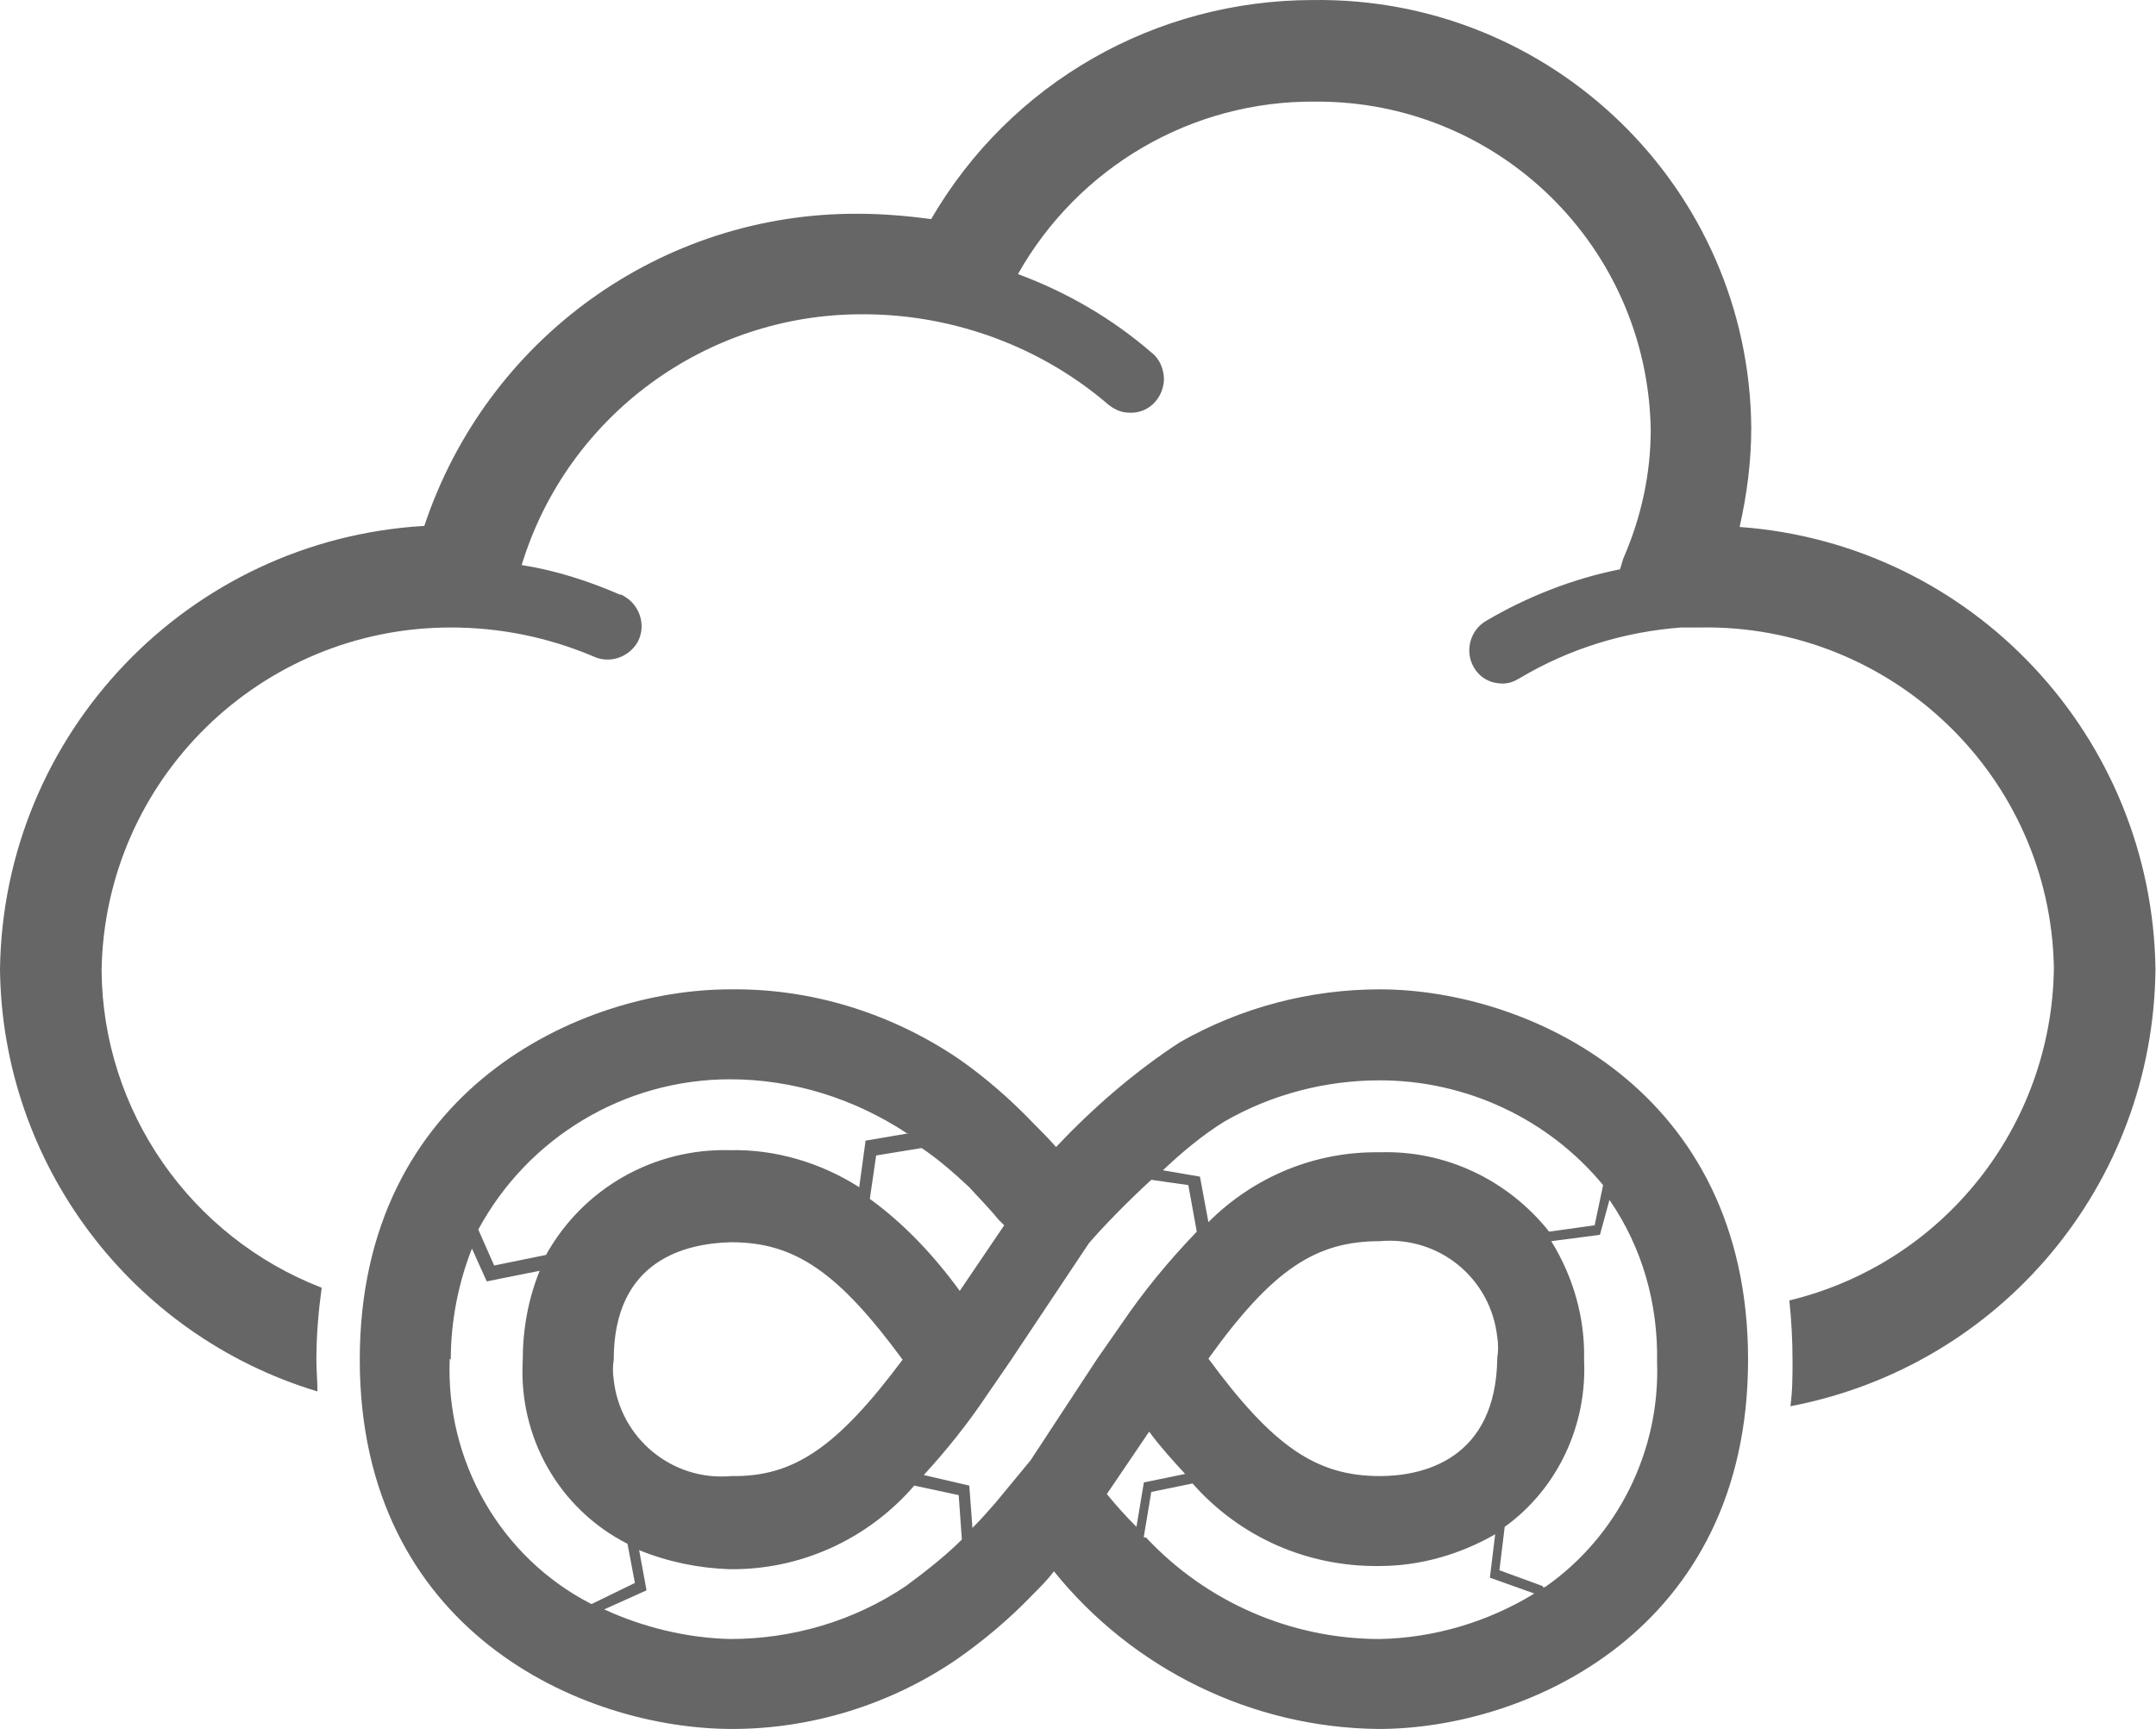 <?xml version="1.0" encoding="iso-8859-1"?>
<!-- Generator: Adobe Illustrator 23.0.3, SVG Export Plug-In . SVG Version: 6.00 Build 0)  -->
<svg version="1.1"
	 id="svg72599" xmlns:cc="http://creativecommons.org/ns#" xmlns:dc="http://purl.org/dc/elements/1.1/" xmlns:rdf="http://www.w3.org/1999/02/22-rdf-syntax-ns#" xmlns:svg="http://www.w3.org/2000/svg"
	 xmlns="http://www.w3.org/2000/svg" xmlns:xlink="http://www.w3.org/1999/xlink" x="0px" y="0px" viewBox="0 0 65.2 52.3"
	 style="enable-background:new 0 0 65.2 52.3;" xml:space="preserve">
<style type="text/css">
	.st0{fill:#666666;}
</style>
<g id="layer1" transform="translate(689.591,-42.844)">
	<g id="Layer_2-15-8" transform="matrix(0.32,0,0,0.32,-689.591,42.845)">
		<g id="Layer_1-2-54-7">
			<path id="path3190-9" class="st0" d="M203.7,91.6c-0.3-22-17.3-40.2-39.3-41.8c0.7-3.1,1.1-6.2,1.1-9.4
				C165.3,17.8,146.7-0.3,124.1,0C109.2,0,95.5,7.8,88,20.7c-2.3-0.3-4.6-0.5-6.9-0.5C62.5,20.1,46,32,40.1,49.7
				C17.8,51,0.3,69.3,0,91.6c0.2,18.4,12.4,34.6,30,39.9c0-1-0.1-2-0.1-3c0-2.3,0.2-4.6,0.5-6.8c-12.4-4.8-20.7-16.7-20.8-30
				c0.3-18,15-32.4,33-32.4c4.6,0,9.1,0.9,13.4,2.7c1.6,0.8,3.5,0.1,4.3-1.4c0.8-1.6,0.1-3.5-1.4-4.3c-0.1-0.1-0.2-0.1-0.3-0.1
				c-3-1.3-6.1-2.3-9.3-2.8c4.3-14.1,17.4-23.7,32.1-23.7H82c8.3,0.1,16.4,3.1,22.7,8.5c0.6,0.5,1.3,0.8,2,0.8
				c1.8,0.1,3.2-1.3,3.3-3.1c0-1-0.4-2-1.2-2.6c-3.7-3.2-8-5.7-12.6-7.4c5.7-10.1,16.4-16.4,28.1-16.3c17.3-0.1,31.4,13.7,31.7,31
				c0,4.2-0.9,8.3-2.6,12.2c-0.1,0.3-0.2,0.7-0.3,1c-4.5,0.9-8.8,2.6-12.7,4.9c-1.5,0.9-2,2.9-1.1,4.4c0.6,1,1.6,1.5,2.7,1.5
				c0.6,0,1.1-0.2,1.6-0.5c4.7-2.8,9.9-4.4,15.3-4.8h1.8c18.1-0.3,33.1,14.1,33.4,32.2c-0.2,15-10.5,27.9-25,31.4
				c0.2,1.9,0.3,3.8,0.3,5.7c0,1.5,0,2.8-0.2,4.3C189.1,129.1,203.5,111.9,203.7,91.6z"/>
			<path id="path3192-0" class="st0" d="M130.4,93.5c-6.6,0-13.1,1.7-18.9,5c-4.3,2.8-8.2,6.2-11.7,9.9c-0.7-0.8-1.4-1.5-2.1-2.2
				c-2.2-2.3-4.6-4.4-7.2-6.2c-6.4-4.3-13.9-6.6-21.5-6.5c-14,0-35,9.4-35,35s21,34.9,35.2,34.9c7.5,0,14.9-2.3,21.1-6.5
				c2.6-1.8,5.1-3.9,7.3-6.2c0.7-0.7,1.4-1.4,2-2.2c7.5,9.3,18.8,14.8,30.7,14.9c14,0,34.9-9.3,34.9-34.9S144.3,93.5,130.4,93.5z
				 M130.4,108.9c-6.1-0.1-11.9,2.3-16.2,6.6l-0.8-4.3l-3.5-0.6c1.8-1.7,3.7-3.3,5.8-4.6c4.5-2.6,9.6-3.9,14.7-3.9
				c8.1,0,15.9,3.6,21.1,9.9l-0.8,3.8l-4.3,0.6C142.5,111.5,136.6,108.7,130.4,108.9L130.4,108.9z M130.4,139.5
				c-6,0-10.1-2.8-16.2-11.1c6.1-8.5,10.2-11.1,16.2-11.1c5.6-0.5,10.5,3.5,11.1,9.1c0.1,0.6,0.1,1.3,0,1.9
				C141.4,138,134.4,139.5,130.4,139.5L130.4,139.5z M91.6,112.2c0.9,1,1.9,2,2.8,3.1l0.5,0.5l-4.2,6.2c-2.4-3.3-5.2-6.3-8.5-8.7
				l0.6-4.1l4.3-0.7C88.6,109.5,90.1,110.8,91.6,112.2L91.6,112.2z M69.1,139.5c-5.6,0.5-10.5-3.6-11.1-9.1c-0.1-0.6-0.1-1.3,0-1.9
				c0-9.5,6.9-11,11.1-11.1c6,0,10.1,2.8,16.2,11.1C79.1,136.8,75,139.6,69.1,139.5L69.1,139.5z M85.7,107.1c0,0,0.1,0,0.2,0
				l-4.1,0.7l-0.6,4.4c-3.6-2.3-7.9-3.6-12.2-3.5l0,0c-7.2-0.2-13.9,3.6-17.4,9.9l-4.9,1l-1.5-3.4C49.9,107.5,59,102,69,102
				C74.9,102,80.7,103.8,85.7,107.1L85.7,107.1z M42.6,128.5c0-3.6,0.7-7.2,2-10.5l1.4,3.1l5-1c-1.1,2.7-1.6,5.6-1.6,8.5
				c-0.4,7.2,3.4,14,9.9,17.3l0.7,3.7l-4.1,2c-8.6-4.4-13.8-13.5-13.4-23.2L42.6,128.5z M85.6,149.9c-4.9,3.3-10.7,5-16.6,5
				c-4.1-0.1-8.2-1.1-11.9-2.8l4-1.8l-0.7-3.8c2.7,1.1,5.6,1.7,8.5,1.8c6.7,0.1,13.1-2.8,17.5-7.9l4.2,0.9l0.3,4.2
				C89.4,147,87.5,148.5,85.6,149.9z M103.7,128.4l-6.3,9.6l0,0l-3.3,4c-0.7,0.8-1.4,1.6-2.2,2.4l-0.3-4l-4.3-1
				c2.2-2.4,4.2-4.9,6-7.6l2.2-3.2l0,0l7.4-11.1c1.2-1.4,3.4-3.7,5.9-6l3.5,0.5l0.8,4.4c-2.6,2.7-5,5.6-7.1,8.7L103.7,128.4
				L103.7,128.4z M107.4,144.3c-1-1-1.9-2-2.8-3.1l4-5.9c1.1,1.5,2.3,2.8,3.4,4l-3.9,0.8L107.4,144.3z M108.1,145.2l0.7-4.2l3.9-0.8
				c4.5,5.1,10.9,7.9,17.7,7.8c3.8,0,7.6-1.1,10.9-3l-0.5,4.1l4.2,1.5c-4.4,2.7-9.5,4.2-14.6,4.3c-8.4,0-16.4-3.5-22.1-9.6H108.1z
				 M145.8,149.9l-4.1-1.5l0.5-4.1c5-3.6,7.8-9.6,7.5-15.8c0.1-3.9-1-7.8-3.1-11.2l4.6-0.6l0.9-3.3c3.1,4.5,4.6,9.8,4.5,15.3
				c0.3,8.4-3.7,16.5-10.6,21.3H145.8z"/>
		</g>
	</g>
</g>
</svg>
